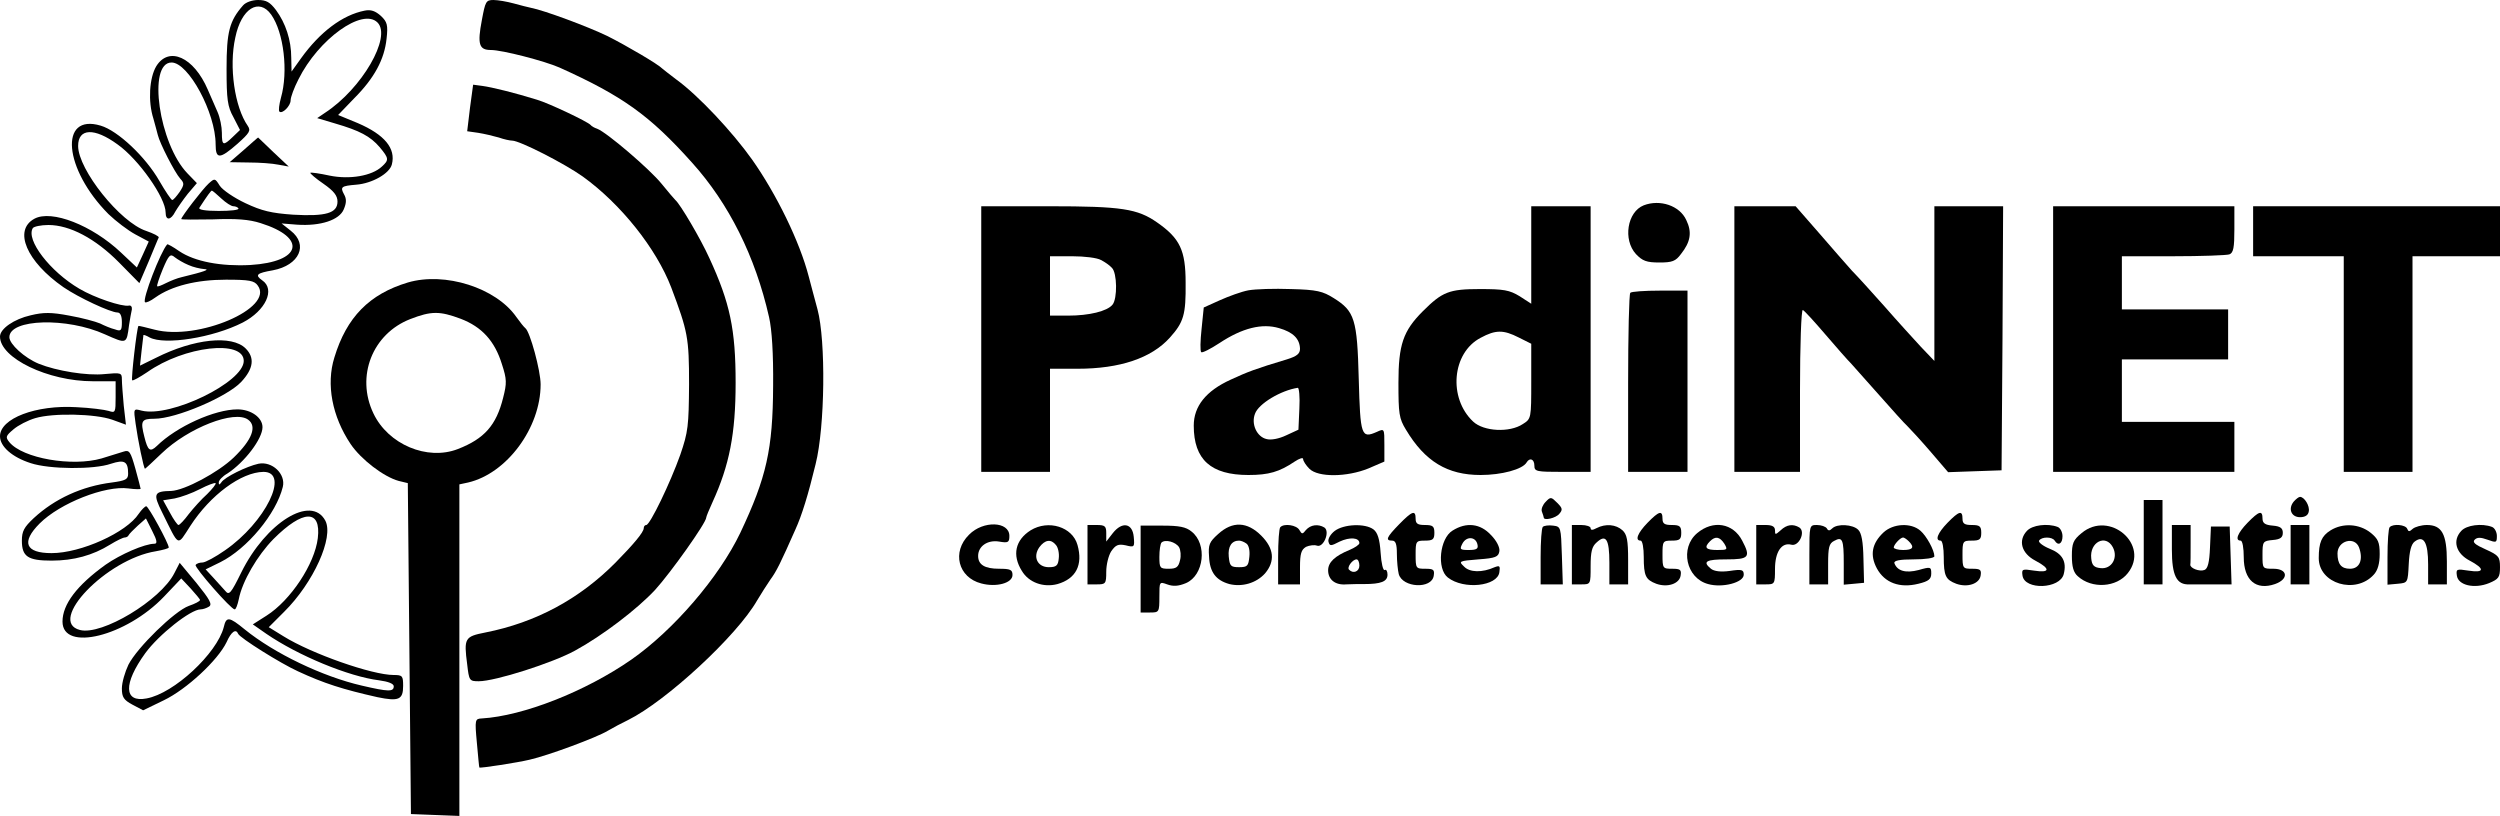 <?xml version="1.0" standalone="no"?>
<!DOCTYPE svg PUBLIC "-//W3C//DTD SVG 20010904//EN"
 "http://www.w3.org/TR/2001/REC-SVG-20010904/DTD/svg10.dtd">
<svg version="1.0" xmlns="http://www.w3.org/2000/svg"
 width="800pt" height="261pt" viewBox="0 0 800 261"
 preserveAspectRatio="xMidYMid meet">
<g transform="translate(0,261) scale(0.1,-0.1)"
fill="#000000" stroke="none">
<g>
<path d="M778 2593 c-44 -50 -53 -85 -53 -203 0 -98 3 -121 22 -155 l21 -41
-23 -22 c-31 -30 -35 -28 -35 13 0 19 -6 49 -14 67 -8 18 -22 50 -31 71 -45
105 -125 140 -165 75 -22 -37 -27 -112 -9 -168 5 -19 12 -43 14 -52 6 -26 54
-120 72 -140 13 -14 13 -19 -2 -42 -10 -14 -20 -26 -24 -26 -3 0 -22 28 -41
61 -44 77 -133 161 -188 177 -134 40 -118 -139 25 -283 24 -23 62 -52 86 -65
l43 -23 -19 -42 -19 -41 -51 48 c-92 87 -222 138 -277 108 -68 -37 -25 -137
93 -219 48 -33 151 -81 173 -81 9 0 14 -11 14 -31 0 -27 -3 -30 -22 -23 -13 3
-34 12 -48 19 -14 6 -58 18 -98 25 -58 11 -83 11 -124 1 -53 -12 -98 -43 -98
-68 0 -69 154 -143 297 -143 l73 0 0 -51 c0 -49 -1 -51 -22 -44 -13 4 -59 10
-103 12 -130 8 -245 -36 -245 -93 0 -33 39 -67 98 -86 60 -20 203 -21 257 -2
43 14 55 8 55 -32 0 -18 -8 -22 -52 -28 -96 -12 -183 -52 -250 -114 -31 -29
-38 -42 -38 -72 0 -51 19 -64 95 -64 71 0 132 17 187 51 21 13 42 23 47 23 5
0 11 3 13 8 2 4 15 17 29 30 l26 23 20 -40 c16 -31 17 -41 7 -41 -31 0 -109
-34 -156 -67 -92 -66 -138 -127 -138 -182 0 -98 204 -47 325 80 l55 58 30 -32
c16 -18 30 -34 30 -37 0 -4 -16 -12 -36 -19 -45 -16 -165 -133 -193 -188 -11
-23 -21 -57 -21 -76 0 -28 6 -37 34 -52 l34 -18 66 32 c73 35 173 128 201 186
15 34 30 44 37 27 5 -13 136 -95 191 -120 84 -39 144 -58 255 -83 68 -14 82
-8 82 36 0 32 -2 35 -30 35 -69 0 -263 68 -353 124 l-47 29 49 49 c94 93 160
239 132 292 -45 84 -190 -6 -269 -166 -33 -67 -39 -74 -51 -59 -8 9 -25 28
-38 42 l-25 27 47 23 c86 43 179 155 200 241 10 41 -34 83 -78 74 -37 -8 -109
-43 -119 -60 -6 -8 -8 -8 -8 0 0 7 12 20 28 29 55 36 112 111 112 148 0 31
-37 57 -80 57 -73 0 -195 -55 -258 -117 -22 -21 -29 -15 -40 29 -13 51 -10 58
32 58 69 0 233 70 278 118 39 42 44 77 14 107 -44 44 -166 31 -287 -30 l-51
-25 5 47 c3 27 6 49 6 51 1 1 10 -2 20 -8 48 -25 202 -1 298 48 73 38 105 106
62 135 -24 17 -18 23 34 32 85 16 115 82 57 127 l-29 23 50 -4 c75 -5 135 15
149 49 9 21 9 34 1 48 -13 24 -9 27 39 31 51 4 107 36 114 65 13 51 -23 95
-109 132 l-63 26 51 53 c65 65 97 125 104 191 5 44 2 54 -18 73 -18 16 -32 21
-52 17 -71 -14 -143 -68 -204 -153 l-30 -42 -1 44 c0 57 -18 111 -49 153 -19
25 -31 32 -57 32 -19 0 -39 -7 -48 -17z m90 -30 c40 -57 55 -182 31 -266 -6
-22 -8 -41 -5 -44 9 -9 36 18 36 36 0 10 11 40 25 67 64 129 205 230 253 182
46 -46 -50 -212 -168 -289 l-25 -17 57 -17 c79 -23 113 -41 143 -76 30 -36 30
-41 7 -62 -32 -30 -103 -42 -167 -29 -32 7 -60 11 -62 9 -1 -2 17 -18 42 -35
33 -23 45 -38 45 -57 0 -37 -37 -48 -142 -42 -70 5 -100 12 -153 37 -36 17
-73 42 -82 56 -15 24 -16 24 -35 7 -19 -17 -88 -107 -88 -114 0 -2 46 -2 101
-1 74 3 116 0 153 -12 150 -47 131 -124 -33 -134 -94 -5 -178 11 -227 44 -20
14 -38 24 -39 22 -22 -25 -80 -176 -71 -185 3 -3 18 4 33 15 52 37 132 57 226
57 75 0 91 -3 102 -19 53 -72 -192 -177 -330 -141 -27 7 -51 13 -52 12 -5 -5
-24 -170 -20 -174 3 -2 24 10 48 26 119 84 309 105 309 36 0 -68 -234 -182
-327 -159 -26 7 -26 7 -19 -42 7 -51 26 -144 30 -144 1 0 25 22 53 49 85 82
234 140 277 108 29 -21 13 -64 -46 -121 -50 -48 -157 -105 -200 -107 -56 -1
-59 -9 -29 -69 56 -113 47 -109 90 -43 64 99 163 172 234 173 86 0 6 -162
-123 -251 -30 -21 -63 -39 -72 -39 -9 0 -19 -3 -22 -8 -4 -8 114 -143 125
-142 4 0 9 14 13 32 11 58 60 141 111 193 95 95 153 96 142 3 -10 -83 -87
-199 -164 -248 l-44 -28 43 -30 c102 -70 264 -137 361 -149 30 -4 47 -11 47
-19 0 -18 -16 -18 -102 2 -126 29 -280 103 -375 180 -50 41 -59 42 -67 7 -22
-84 -159 -212 -247 -228 -73 -14 -75 47 -4 145 43 59 145 140 177 140 7 0 19
4 27 9 11 7 2 23 -40 75 l-54 65 -17 -33 c-44 -87 -232 -200 -302 -182 -107
27 85 227 243 252 22 4 41 9 41 12 0 13 -65 132 -72 132 -4 0 -15 -11 -24 -24
-39 -60 -185 -126 -279 -126 -84 0 -98 35 -38 95 65 65 210 122 284 112 22 -3
39 -3 39 -1 0 2 -8 32 -17 65 -15 53 -19 60 -37 54 -12 -4 -43 -13 -71 -22
-94 -27 -252 0 -295 52 -13 16 -12 20 13 41 15 13 46 29 70 36 57 17 192 14
246 -5 l44 -16 -7 61 c-3 34 -6 71 -6 84 0 21 -3 22 -55 17 -56 -6 -154 10
-211 33 -46 19 -94 63 -94 85 0 59 185 64 306 9 70 -31 69 -32 77 30 3 19 7
42 9 50 1 8 -3 14 -10 12 -22 -4 -109 25 -158 54 -94 55 -172 157 -149 194 3
5 26 10 50 10 68 0 150 -43 226 -120 l65 -66 30 70 c16 38 30 73 32 76 1 4
-17 13 -40 21 -83 27 -218 196 -218 272 0 57 52 59 126 5 68 -48 154 -171 154
-218 0 -27 17 -25 31 3 7 12 25 38 40 57 l29 34 -30 31 c-91 94 -129 355 -51
355 54 0 141 -161 141 -262 0 -48 13 -48 70 2 39 35 43 42 33 57 -42 60 -61
189 -40 283 19 93 76 128 115 73z m-160 -588 c15 -14 32 -25 39 -25 6 0 14 -3
16 -7 3 -5 -26 -8 -63 -8 -43 0 -66 4 -62 10 26 40 37 55 40 55 2 0 15 -11 30
-25z m-105 -213 c15 -7 38 -12 50 -13 21 -1 2 -8 -72 -26 -14 -3 -36 -12 -50
-19 -14 -7 -26 -12 -28 -10 -2 1 6 26 18 55 19 45 24 50 38 38 9 -7 29 -19 44
-25z m60 -733 c-18 -16 -44 -45 -59 -64 -14 -19 -29 -35 -33 -35 -3 0 -16 18
-27 39 l-22 40 37 6 c20 4 56 17 81 30 25 13 47 21 50 19 2 -3 -10 -18 -27
-35z"/>
<g>
<path d="M780 2130 l-45 -39 61 -1 c34 0 76 -3 95 -7 l33 -6 -49 46 c-27 26
-49 47 -49 47 -1 0 -21 -18 -46 -40z"/>
</g>
</g>
<g>
<path d="M1542 2546 c-15 -78 -9 -96 29 -96 36 0 171 -35 219 -56 202 -91 289
-153 425 -305 117 -130 202 -299 246 -494 9 -39 14 -117 13 -220 -1 -203 -21
-292 -105 -470 -68 -142 -213 -311 -349 -406 -147 -102 -346 -180 -478 -188
-22 -1 -23 -3 -16 -78 4 -43 7 -79 8 -79 2 -3 124 16 161 25 61 14 214 71 249
92 17 10 47 26 66 35 121 60 348 269 413 383 12 20 31 50 42 66 20 27 33 54
80 160 21 46 41 111 65 210 30 120 33 394 6 495 -10 36 -22 83 -28 105 -29
112 -103 263 -181 374 -64 90 -173 206 -242 256 -22 17 -42 32 -45 35 -13 14
-115 74 -177 105 -62 30 -202 82 -244 90 -9 2 -34 8 -55 14 -22 6 -51 11 -65
11 -24 0 -26 -5 -37 -64z"/>
</g>
<g>
<path d="M1504 2265 l-9 -75 35 -5 c19 -3 49 -10 66 -15 17 -6 36 -10 43 -10
24 0 167 -73 226 -115 122 -88 235 -230 283 -355 53 -141 57 -160 57 -310 -1
-133 -3 -152 -28 -225 -32 -90 -97 -225 -109 -225 -4 0 -8 -4 -8 -10 0 -13
-33 -52 -90 -110 -116 -117 -255 -192 -417 -224 -66 -13 -69 -18 -58 -102 6
-52 7 -54 37 -54 53 0 237 59 308 98 88 48 198 132 256 194 50 55 164 215 164
232 0 3 9 25 20 49 54 118 74 219 74 382 0 171 -18 256 -84 399 -28 62 -94
174 -109 186 -3 3 -23 26 -44 52 -37 46 -176 165 -206 176 -9 3 -18 8 -21 12
-8 10 -134 70 -172 81 -71 22 -144 40 -174 44 l-30 4 -10 -74z"/>
</g>
<g>
<path d="M5260 1953 c-53 -21 -67 -110 -25 -156 21 -22 34 -27 75 -27 41 0 52
4 69 27 31 39 36 70 17 109 -21 46 -84 67 -136 47z"/>
</g>
<g>
<path d="M3140 1525 l0 -425 110 0 110 0 0 165 0 165 88 0 c136 0 236 34 295
99 45 50 52 74 51 176 0 104 -18 142 -91 193 -63 44 -113 52 -345 52 l-218 0
0 -425z m383 253 c12 -6 28 -17 35 -25 17 -16 18 -99 2 -118 -17 -21 -75 -35
-142 -35 l-58 0 0 95 0 95 71 0 c39 0 80 -5 92 -12z"/>
</g>
<g>
<path d="M4900 1794 l0 -156 -37 24 c-33 20 -51 23 -128 23 -98 0 -120 -9
-182 -71 -63 -63 -78 -107 -78 -229 0 -99 2 -114 24 -150 61 -102 133 -145
239 -145 67 0 134 18 147 40 10 17 25 11 25 -10 0 -19 7 -20 90 -20 l90 0 0
425 0 425 -95 0 -95 0 0 -156z m-40 -264 l40 -20 0 -120 c0 -119 0 -120 -27
-137 -42 -28 -125 -24 -159 8 -80 75 -68 220 24 268 48 26 73 26 122 1z"/>
</g>
<g>
<path d="M5550 1525 l0 -425 105 0 105 0 0 261 c0 143 4 259 9 257 4 -1 37
-37 72 -78 35 -41 73 -84 84 -95 11 -12 51 -57 89 -100 39 -44 79 -89 91 -100
11 -11 45 -48 75 -83 l54 -63 85 3 86 3 3 423 2 422 -110 0 -110 0 0 -247 0
-248 -43 45 c-23 25 -76 83 -117 130 -41 46 -88 98 -104 114 -15 17 -62 70
-104 119 l-76 87 -98 0 -98 0 0 -425z"/>
</g>
<g>
<path d="M6570 1525 l0 -425 290 0 290 0 0 80 0 80 -180 0 -180 0 0 100 0 100
170 0 170 0 0 80 0 80 -170 0 -170 0 0 85 0 85 164 0 c90 0 171 3 180 6 13 5
16 22 16 80 l0 74 -290 0 -290 0 0 -425z"/>
</g>
<g>
<path d="M7210 1870 l0 -80 145 0 145 0 0 -345 0 -345 110 0 110 0 0 345 0
345 140 0 140 0 0 80 0 80 -395 0 -395 0 0 -80z"/>
</g>
<g>
<path d="M1305 1706 c-123 -37 -196 -111 -235 -240 -27 -86 -7 -189 52 -277
33 -49 106 -105 154 -118 l29 -7 5 -530 5 -529 78 -3 77 -3 0 530 0 531 28 6
c124 29 232 175 232 314 0 44 -34 169 -49 180 -4 3 -17 19 -29 36 -65 93 -228
145 -347 110z m169 -116 c68 -26 109 -71 132 -145 16 -49 16 -61 4 -108 -22
-88 -60 -131 -145 -164 -98 -38 -223 15 -270 114 -57 119 -3 255 118 302 67
26 94 26 161 1z"/>
</g>
<g>
<path d="M3995 1681 c-22 -4 -63 -19 -92 -32 l-51 -23 -7 -69 c-4 -37 -5 -71
-1 -74 3 -3 29 10 58 29 74 49 137 64 191 48 45 -13 66 -34 67 -66 0 -16 -10
-24 -42 -34 -100 -30 -126 -40 -180 -65 -79 -36 -118 -85 -118 -147 0 -109 55
-158 175 -158 65 0 99 10 148 43 15 10 27 14 27 8 0 -6 9 -20 20 -31 28 -28
120 -27 189 1 l51 22 0 53 c0 53 0 53 -24 42 -50 -22 -53 -13 -58 169 -5 192
-13 217 -80 259 -35 22 -54 27 -137 29 -53 2 -114 0 -136 -4z m163 -378 l-3
-68 -39 -18 c-23 -11 -49 -16 -63 -12 -31 7 -50 48 -37 81 11 32 83 75 137 83
4 0 7 -29 5 -66z"/>
</g>
<g>
<path d="M5217 1673 c-4 -3 -7 -134 -7 -290 l0 -283 95 0 95 0 0 290 0 290
-88 0 c-49 0 -92 -3 -95 -7z"/>
</g>
<g>
<path d="M4946 1004 c-9 -9 -15 -23 -12 -31 3 -8 6 -17 6 -19 0 -11 39 -2 50
12 11 13 10 18 -7 35 -19 19 -21 20 -37 3z"/>
</g>
<g>
<path d="M7340 1005 c-19 -23 -8 -50 20 -50 16 0 26 6 28 18 4 18 -14 47 -28
47 -4 0 -13 -7 -20 -15z"/>
</g>
<g>
<path d="M6860 875 l0 -135 30 0 30 0 0 135 0 135 -30 0 -30 0 0 -135z"/>
</g>
<g>
<path d="M4477 932 c-40 -41 -45 -52 -22 -52 11 0 15 -11 15 -42 0 -24 3 -53
6 -65 12 -44 106 -49 112 -5 3 19 -1 22 -27 22 -30 0 -31 1 -31 45 0 43 1 45
30 45 25 0 30 4 30 25 0 21 -5 25 -30 25 -23 0 -30 4 -30 20 0 29 -11 25 -53
-18z"/>
</g>
<g>
<path d="M5272 937 c-32 -33 -41 -57 -22 -57 6 0 10 -24 10 -52 0 -61 6 -73
40 -86 36 -13 74 0 78 26 3 19 -1 22 -27 22 -30 0 -31 1 -31 45 0 43 1 45 30
45 25 0 30 4 30 25 0 21 -5 25 -30 25 -23 0 -30 4 -30 20 0 28 -11 25 -48 -13z"/>
</g>
<g>
<path d="M6232 937 c-32 -33 -41 -57 -22 -57 6 0 10 -24 10 -52 0 -61 6 -73
40 -86 36 -13 74 0 78 26 3 19 -1 22 -27 22 -30 0 -31 1 -31 45 0 43 1 45 30
45 25 0 30 4 30 25 0 21 -5 25 -30 25 -23 0 -30 4 -30 20 0 28 -11 25 -48 -13z"/>
</g>
<g>
<path d="M7192 937 c-32 -33 -41 -57 -22 -57 6 0 10 -24 10 -53 0 -74 39 -107
100 -86 45 16 41 49 -5 49 -35 0 -35 0 -35 44 0 43 1 45 33 48 24 2 32 8 32
23 0 15 -8 21 -32 23 -25 2 -33 8 -33 23 0 27 -11 24 -48 -14z"/>
</g>
<g>
<path d="M3101 899 c-56 -55 -35 -137 39 -156 48 -13 100 1 100 27 0 17 -7 20
-43 20 -46 0 -67 13 -67 41 0 31 30 52 67 46 29 -5 33 -3 33 18 0 47 -84 50
-129 4z"/>
</g>
<g>
<path d="M3298 913 c-49 -31 -60 -79 -28 -130 22 -37 69 -54 114 -42 59 17 82
61 64 125 -16 58 -93 82 -150 47z m81 -47 c7 -8 11 -27 9 -43 -2 -23 -8 -28
-32 -28 -36 0 -52 33 -30 64 18 24 37 27 53 7z"/>
</g>
<g>
<path d="M3480 835 l0 -95 30 0 c28 0 30 2 30 40 0 23 7 52 16 66 14 20 22 24
46 19 28 -7 29 -6 26 27 -4 44 -37 50 -67 12 l-21 -27 0 27 c0 22 -4 26 -30
26 l-30 0 0 -95z"/>
</g>
<g>
<path d="M3650 789 l0 -139 30 0 c29 0 30 1 30 50 0 49 0 49 25 40 19 -7 36
-6 60 4 58 25 69 125 18 165 -18 15 -40 19 -93 19 l-70 0 0 -139z m123 70 c5
-9 7 -28 3 -42 -5 -22 -12 -27 -36 -27 -28 0 -30 2 -30 38 0 21 3 42 7 46 12
11 45 2 56 -15z"/>
</g>
<g>
<path d="M3898 901 c-28 -25 -32 -34 -29 -72 2 -50 22 -76 65 -88 41 -10 86 3
114 34 33 39 29 80 -12 121 -45 45 -92 47 -138 5z m90 -30 c8 -5 12 -22 10
-42 -3 -30 -6 -34 -33 -34 -27 0 -30 4 -33 34 -3 32 9 51 33 51 6 0 16 -4 23
-9z"/>
</g>
<g>
<path d="M4097 923 c-4 -3 -7 -46 -7 -95 l0 -88 35 0 35 0 0 55 c0 43 4 56 19
65 11 5 27 7 35 4 21 -8 43 45 24 58 -20 12 -44 9 -59 -8 -11 -14 -13 -14 -21
0 -9 16 -49 22 -61 9z"/>
</g>
<g>
<path d="M4271 911 c-13 -10 -22 -25 -20 -34 4 -15 7 -15 36 0 32 15 63 13 63
-5 0 -5 -15 -15 -32 -22 -46 -19 -68 -39 -68 -65 0 -30 23 -48 58 -45 15 1 41
1 57 1 54 0 75 8 75 30 0 11 -4 18 -9 15 -5 -3 -11 22 -13 55 -3 45 -10 65
-23 75 -27 20 -95 17 -124 -5z m79 -111 c0 -19 -20 -27 -33 -13 -8 7 11 33 24
33 5 0 9 -9 9 -20z"/>
</g>
<g>
<path d="M4648 912 c-41 -25 -51 -122 -15 -150 51 -40 159 -28 165 17 3 20 1
22 -15 16 -40 -18 -80 -17 -98 2 -18 17 -17 18 46 23 55 4 64 8 67 26 2 12 -9
34 -27 52 -34 37 -79 42 -123 14z m80 -45 c3 -13 -3 -17 -28 -17 -28 0 -30 2
-20 21 13 24 43 22 48 -4z"/>
</g>
<g>
<path d="M4937 924 c-4 -4 -7 -47 -7 -96 l0 -88 35 0 36 0 -3 93 c-3 90 -3 92
-28 95 -14 2 -29 0 -33 -4z"/>
</g>
<g>
<path d="M5030 835 l0 -95 30 0 c30 0 30 0 30 58 0 46 4 63 19 76 30 28 41 11
41 -65 l0 -69 30 0 30 0 0 78 c0 64 -4 82 -18 95 -21 19 -54 22 -83 7 -13 -7
-19 -7 -19 0 0 5 -13 10 -30 10 l-30 0 0 -95z"/>
</g>
<g>
<path d="M5431 904 c-56 -47 -36 -144 35 -163 46 -13 114 5 114 30 0 16 -6 18
-45 12 -29 -4 -50 -1 -60 7 -28 23 -16 30 50 30 72 0 78 7 50 60 -29 56 -93
67 -144 24z m87 -34 c11 -19 10 -20 -23 -20 -37 0 -43 8 -23 28 17 17 31 15
46 -8z"/>
</g>
<g>
<path d="M5620 835 l0 -95 30 0 c29 0 30 1 30 49 0 55 21 86 52 78 24 -7 47
41 26 55 -20 12 -40 10 -60 -9 -17 -15 -18 -15 -18 0 0 12 -9 17 -30 17 l-30
0 0 -95z"/>
</g>
<g>
<path d="M5790 835 l0 -95 30 0 30 0 0 65 c0 53 3 66 19 74 27 15 31 5 31 -71
l0 -69 33 3 32 3 -2 78 c-1 53 -6 82 -17 92 -17 17 -67 20 -83 4 -8 -8 -13 -8
-17 0 -4 6 -18 11 -32 11 -24 0 -24 -1 -24 -95z"/>
</g>
<g>
<path d="M6027 906 c-37 -35 -44 -72 -21 -115 25 -46 73 -64 133 -49 33 8 41
15 41 33 0 21 -2 22 -40 11 -42 -11 -69 -3 -78 22 -2 8 16 12 62 12 36 0 66 4
66 10 0 19 -25 65 -45 82 -30 26 -87 23 -118 -6z m81 -28 c19 -19 14 -28 -18
-28 -16 0 -30 4 -30 8 0 9 21 32 30 32 3 0 11 -5 18 -12z"/>
</g>
<g>
<path d="M6486 911 c-29 -31 -17 -72 27 -95 49 -26 48 -40 -4 -32 -38 6 -40 5
-37 -16 7 -47 120 -43 132 5 10 40 -4 65 -45 81 -22 9 -37 21 -34 26 8 13 42
13 50 0 11 -18 25 -10 25 14 0 13 -7 27 -16 30 -32 12 -81 6 -98 -13z"/>
</g>
<g>
<path d="M6661 904 c-27 -22 -31 -33 -31 -73 0 -34 5 -53 19 -65 45 -41 124
-36 160 10 72 91 -59 203 -148 128z m100 -45 c18 -34 -4 -71 -39 -67 -21 2
-28 9 -30 31 -6 52 46 79 69 36z"/>
</g>
<g>
<path d="M6950 852 c0 -84 15 -114 56 -112 11 0 45 0 77 0 l58 0 -3 92 -3 93
-30 0 -30 0 -3 -67 c-2 -48 -7 -68 -18 -72 -16 -6 -46 6 -45 17 1 4 1 34 1 67
l0 60 -30 0 -30 0 0 -78z"/>
</g>
<g>
<path d="M7330 835 l0 -95 30 0 30 0 0 95 0 95 -30 0 -30 0 0 -95z"/>
</g>
<g>
<path d="M7458 913 c-29 -18 -38 -39 -38 -89 0 -82 118 -117 176 -53 13 14 19
36 19 66 0 38 -5 49 -30 69 -36 28 -88 31 -127 7z m91 -55 c14 -39 2 -68 -29
-68 -28 0 -40 15 -40 49 0 41 55 56 69 19z"/>
</g>
<g>
<path d="M7647 923 c-4 -3 -7 -46 -7 -95 l0 -89 33 3 c32 3 32 3 35 63 2 41 8
64 19 72 29 22 43 -3 43 -73 l0 -64 30 0 30 0 0 73 c0 88 -16 117 -64 117 -17
0 -38 -6 -45 -12 -11 -10 -14 -10 -18 0 -5 13 -45 17 -56 5z"/>
</g>
<g>
<path d="M7876 911 c-29 -31 -17 -72 27 -95 49 -26 48 -40 -4 -32 -38 6 -40 5
-37 -16 4 -31 56 -43 103 -24 31 13 35 19 35 51 0 33 -4 38 -46 57 -34 15 -43
23 -35 31 8 8 19 8 41 0 28 -10 30 -10 30 12 0 12 -7 26 -16 29 -32 12 -81 6
-98 -13z"/>
</g>
</g>
</svg>
